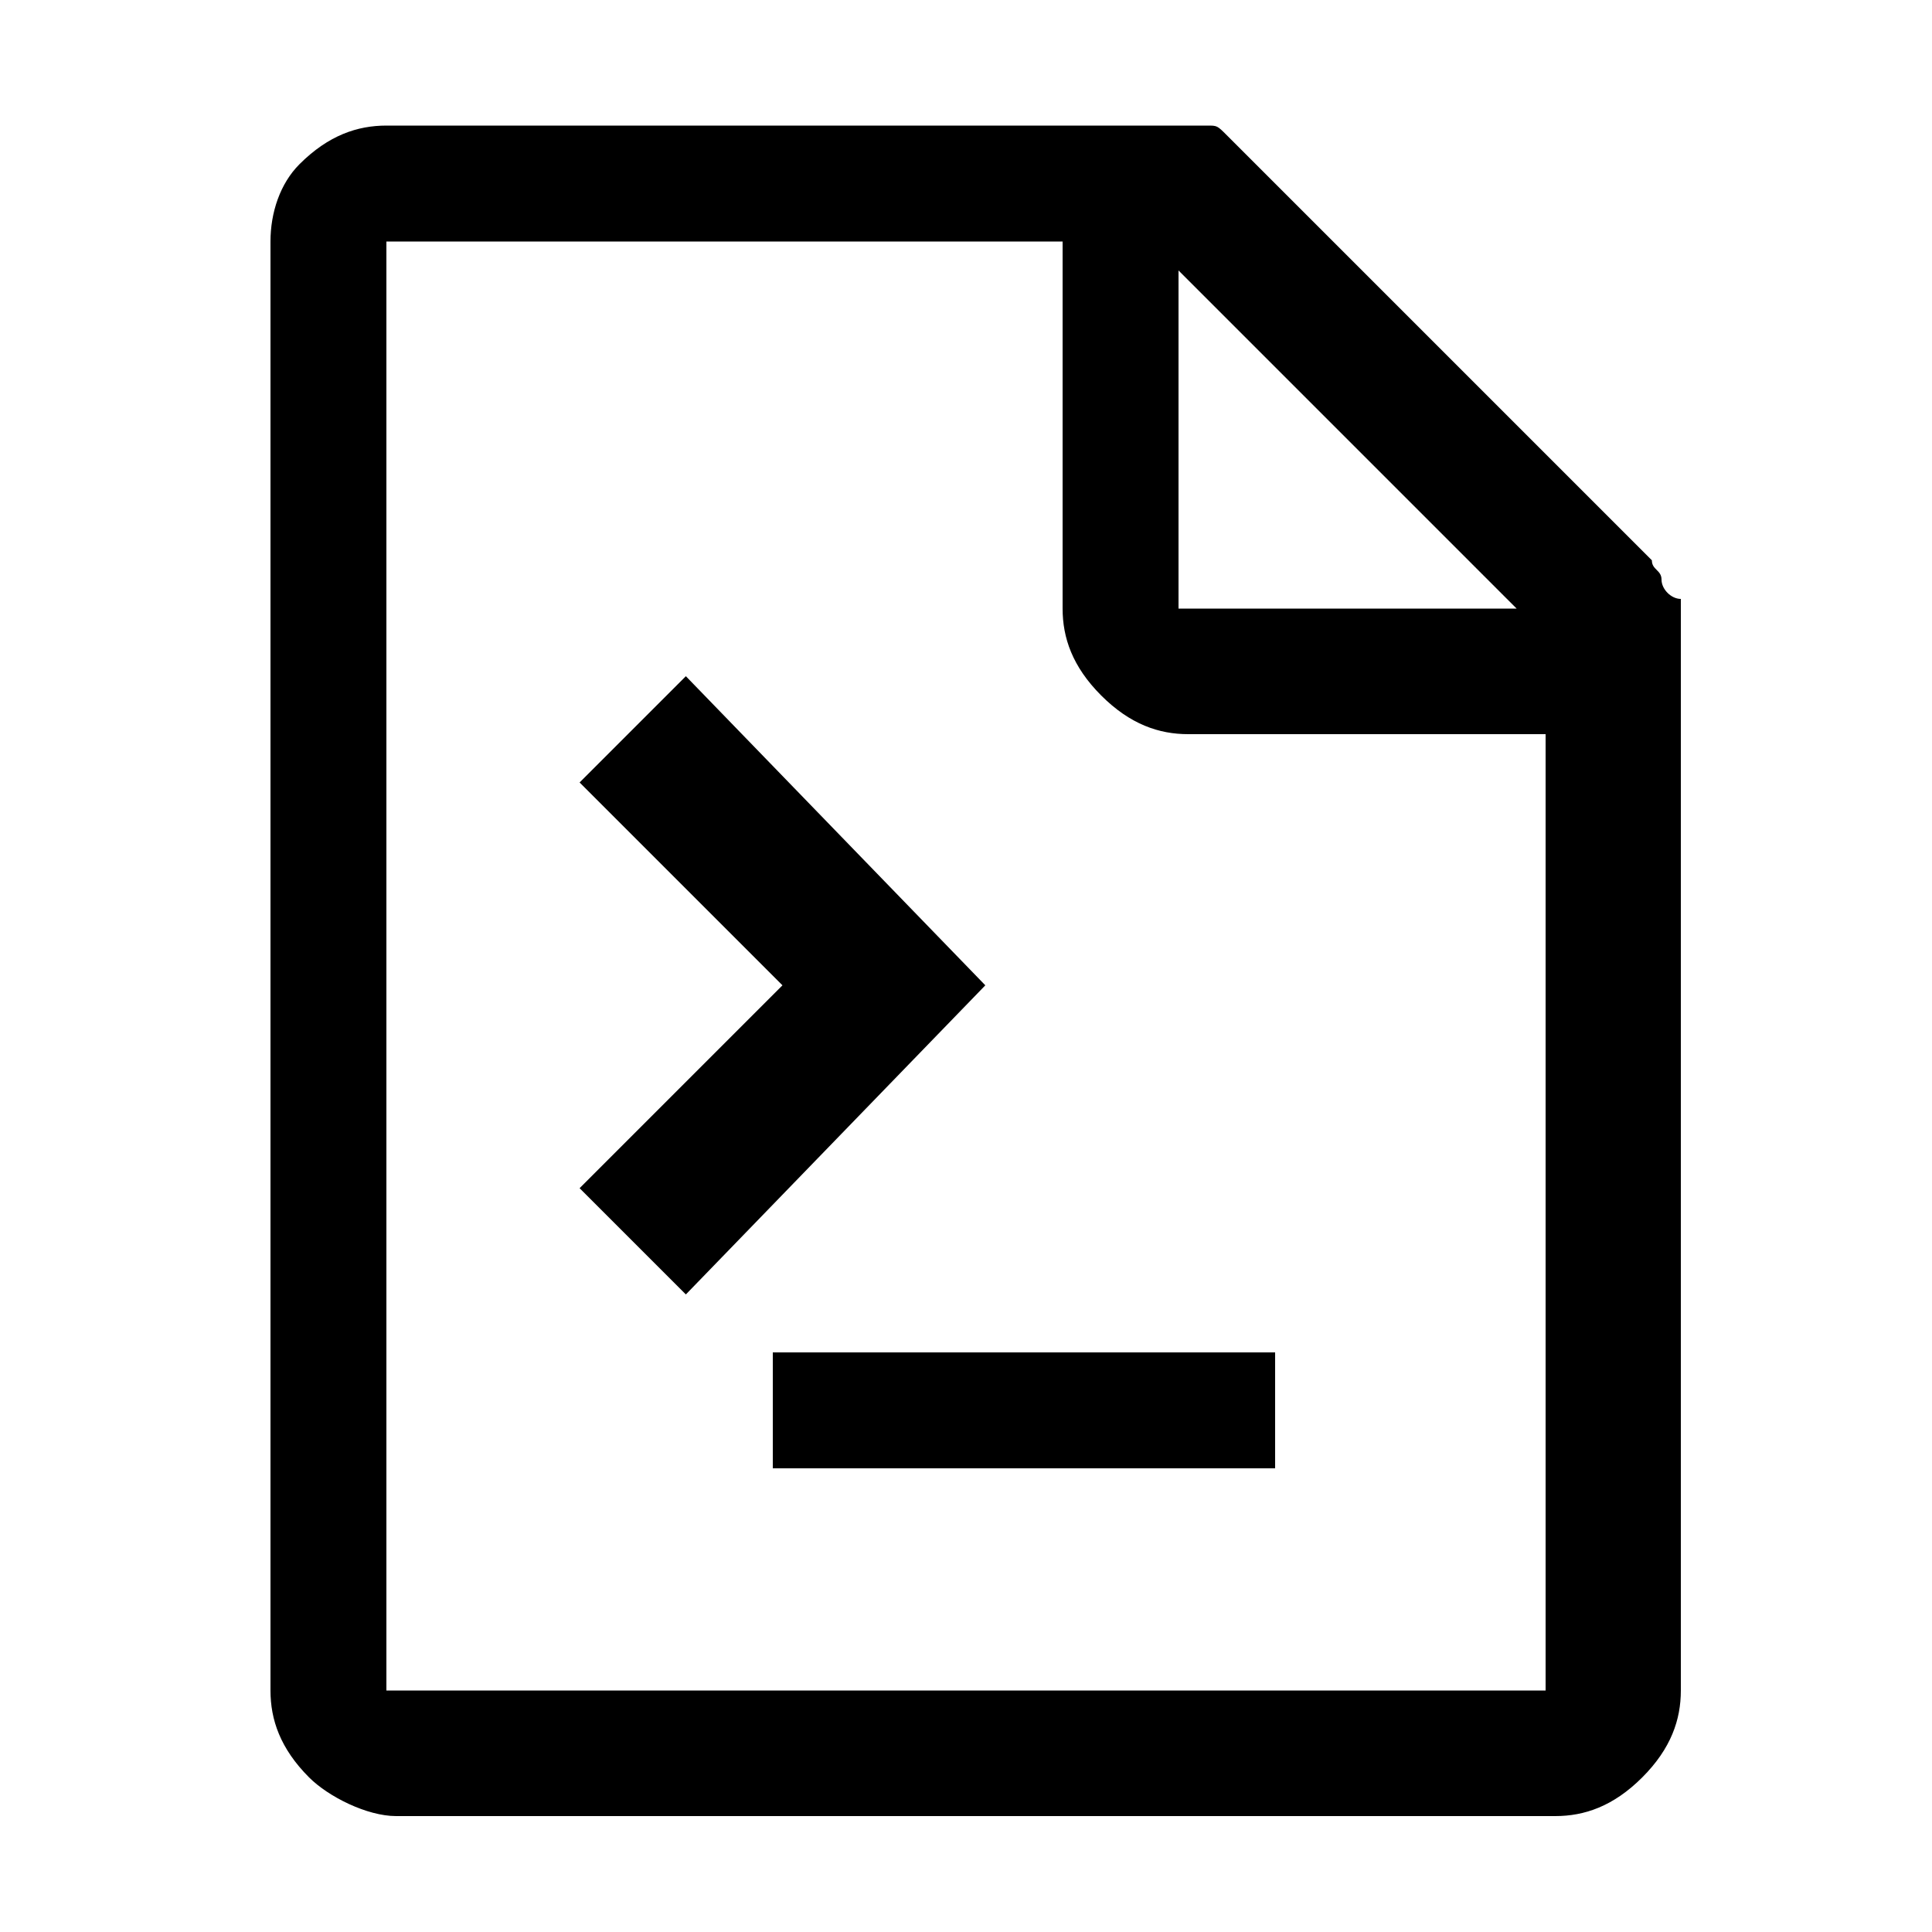 <?xml version="1.0" standalone="no"?><!DOCTYPE svg PUBLIC "-//W3C//DTD SVG 1.1//EN" "http://www.w3.org/Graphics/SVG/1.1/DTD/svg11.dtd"><svg fill="currentColor" class="icon"   viewBox="0 0 1024 1024" version="1.1" xmlns="http://www.w3.org/2000/svg"><path d="M880.64 307.2c0-5.12-5.12-5.12-5.12-10.24l-225.28-225.28c-5.12-5.12-5.12-5.12-10.24-5.12H204.8c-15.36 0-30.72 5.12-46.08 20.48-10.24 10.24-15.36 25.6-15.36 40.96v768c0 15.36 5.12 30.72 20.48 46.08 10.24 10.24 30.72 20.48 46.08 20.48h614.4c15.36 0 30.72-5.12 46.08-20.48s20.48-30.72 20.48-46.08V317.44c-5.12 0-10.24-5.12-10.24-10.24z m-256-163.84l179.2 179.2h-179.2V143.36zM819.2 896H204.8v-768h358.4v194.56c0 15.36 5.12 30.72 20.48 46.08s30.72 20.48 46.08 20.48H819.2v506.88zM409.6 716.8h266.24v61.44H409.6zM363.52 358.4L307.2 414.72l107.52 107.52L307.2 629.76l56.32 56.32 158.72-163.84z" /></svg>
